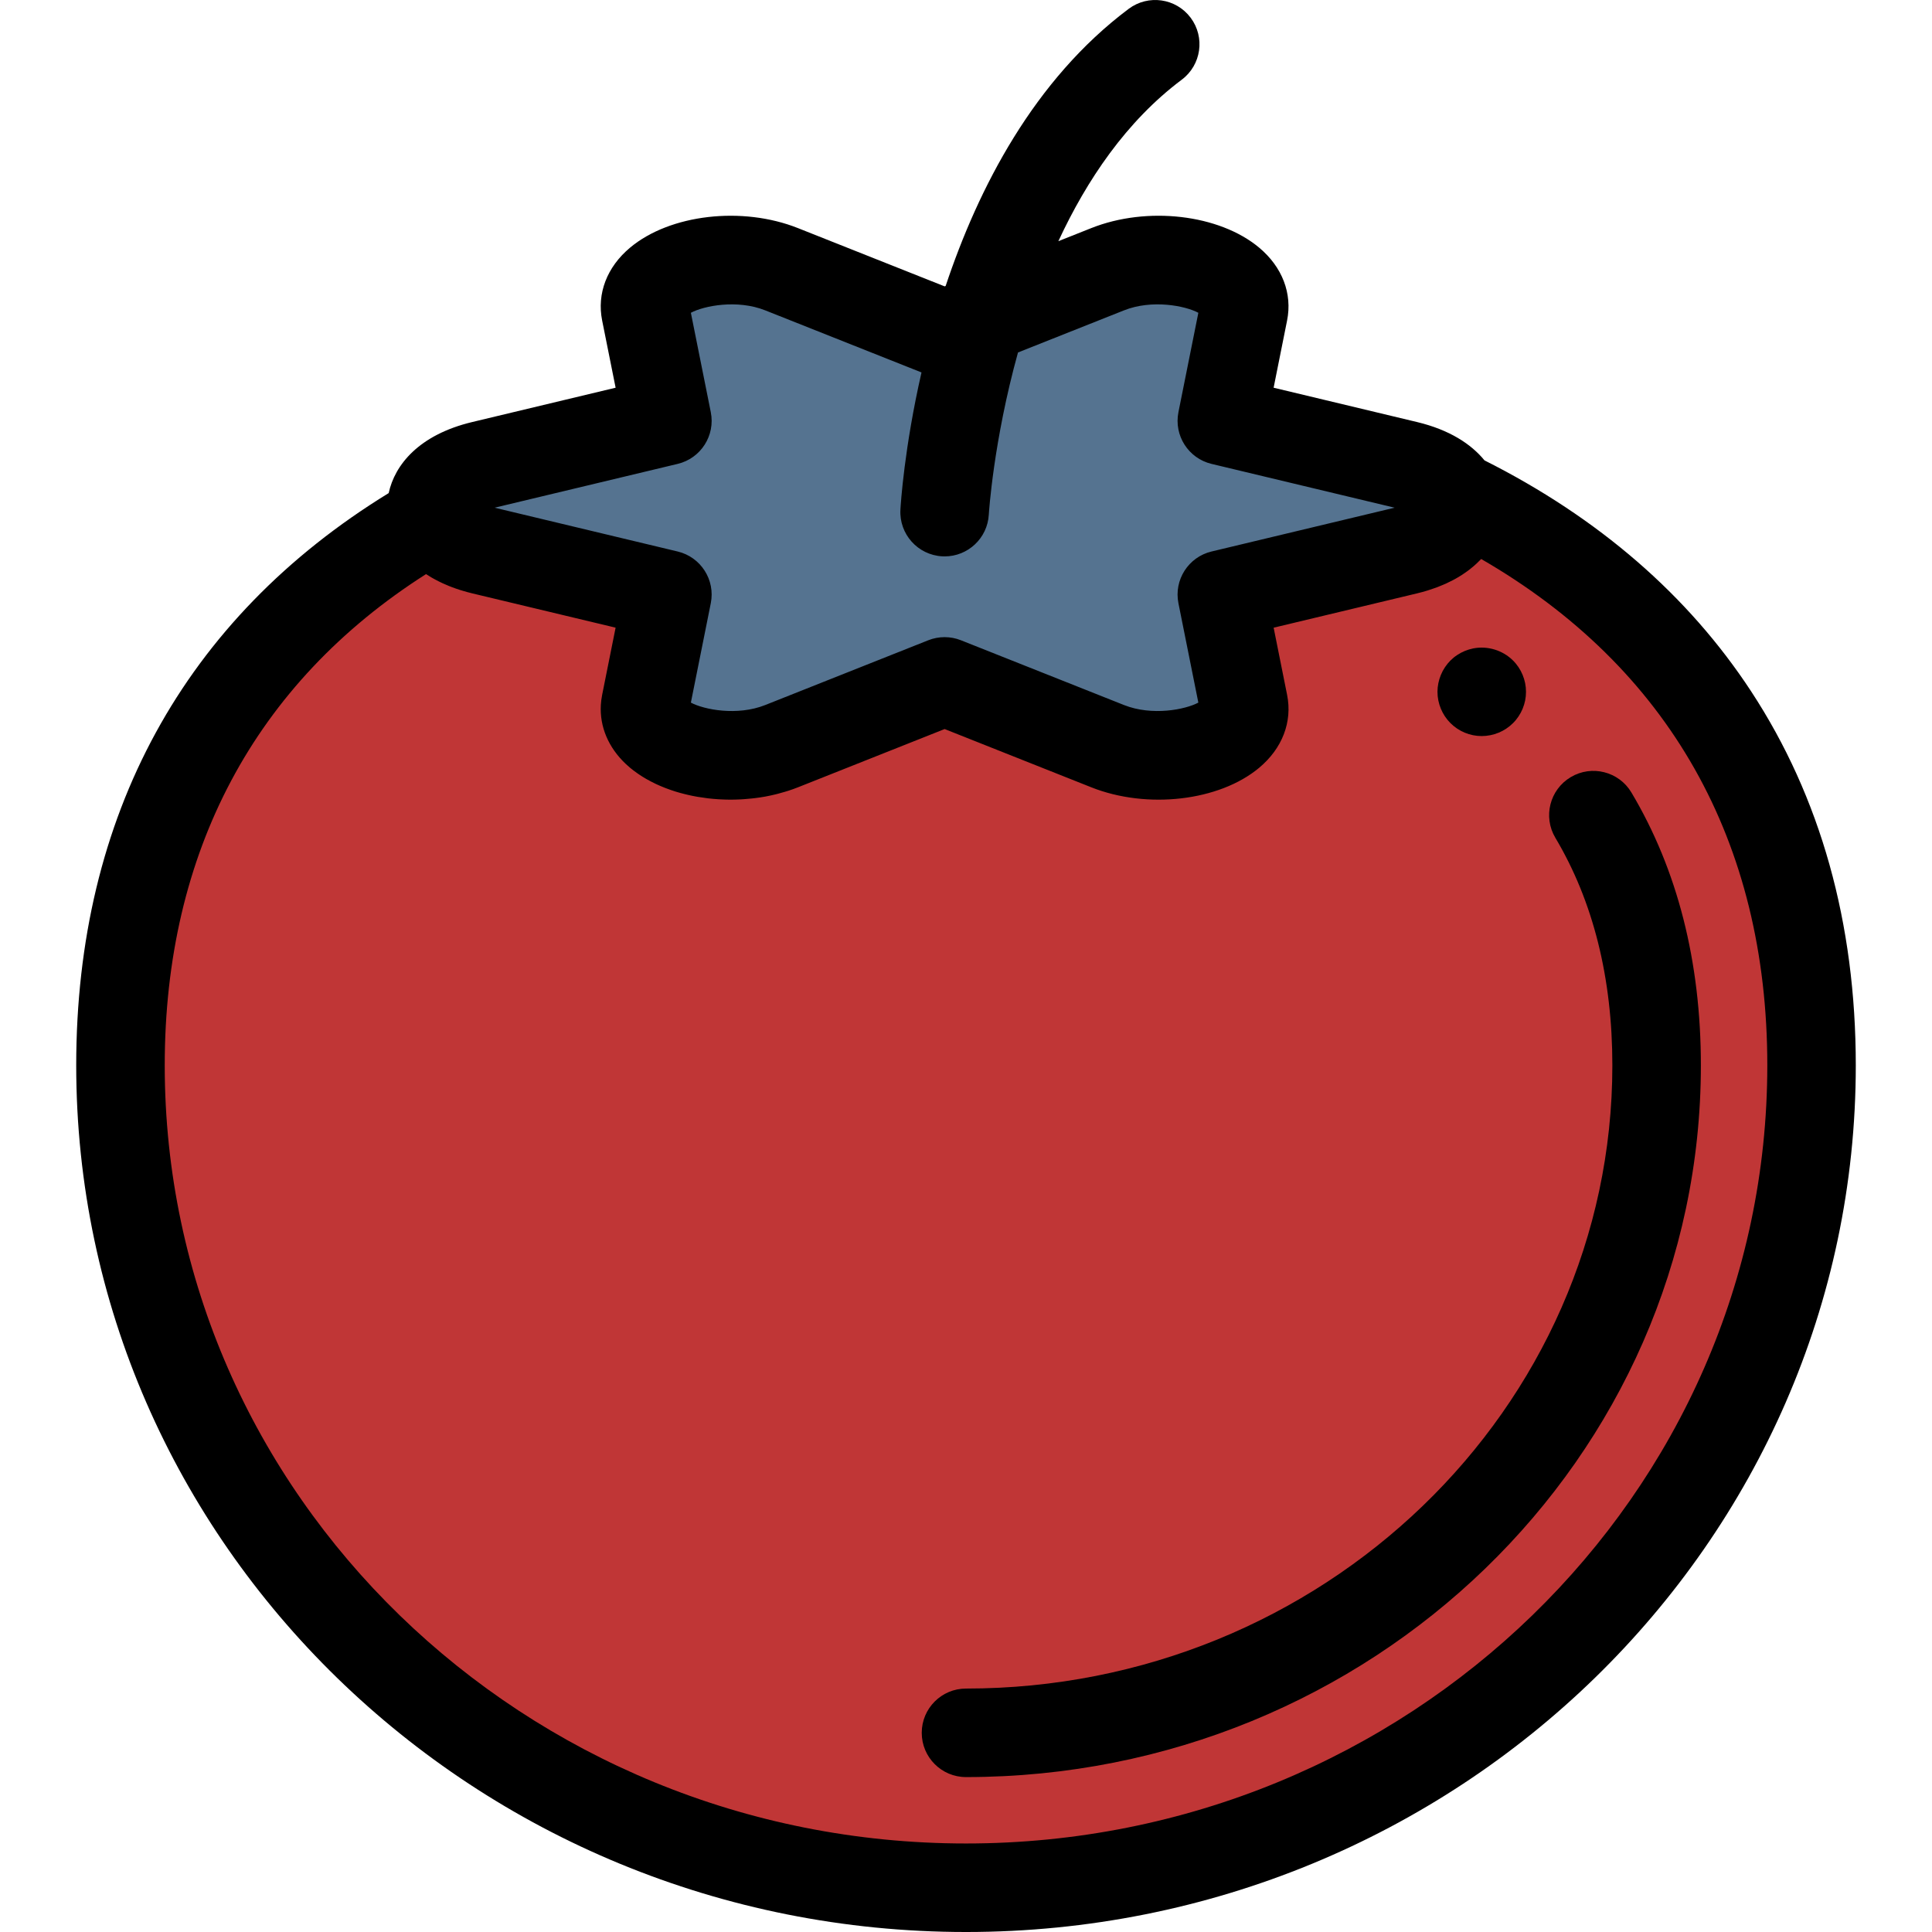 <?xml version="1.0" encoding="iso-8859-1"?>
<!-- Generator: Adobe Illustrator 19.0.0, SVG Export Plug-In . SVG Version: 6.00 Build 0)  -->
<svg version="1.1" id="Layer_1" xmlns="http://www.w3.org/2000/svg" xmlns:xlink="http://www.w3.org/1999/xlink" x="0px" y="0px"
	 viewBox="0 0 511.999 511.999" style="enable-background:new 0 0 511.999 511.999;" xml:space="preserve">
<g>
	<path style="fill:#C03636;" d="M385.518,131.164c2.822,5.518-1.419,11.97-12.723,14.675l-48.996,11.723l5.789,28.888
		c2.137,10.667-20.094,17.632-36.049,11.293l-43.207-17.164l-43.207,17.164c-15.955,6.338-38.186-0.628-36.049-11.293l5.789-28.888
		l-48.997-11.723c-7.223-1.728-11.552-4.987-13.008-8.554c-50.593,28.731-82.933,76.719-82.933,145.048
		c0,120.363,100.321,217.939,224.073,217.939s224.073-97.575,224.073-217.94C480.073,208.902,442.734,158.953,385.518,131.164z"/>
</g>
<path d="M392.673,195.064c-0.762,0-1.525-0.07-2.287-0.223c-0.751-0.152-1.49-0.374-2.193-0.667
	c-0.704-0.293-1.396-0.658-2.029-1.079c-0.645-0.434-1.243-0.927-1.783-1.466c-2.182-2.182-3.437-5.197-3.437-8.293
	c0-0.762,0.082-1.537,0.235-2.287c0.152-0.751,0.375-1.49,0.669-2.193c0.293-0.714,0.657-1.395,1.079-2.028
	c0.422-0.645,0.915-1.245,1.454-1.784s1.138-1.032,1.783-1.453c0.633-0.422,1.314-0.787,2.029-1.08
	c0.704-0.293,1.443-0.515,2.193-0.667c3.812-0.762,7.859,0.481,10.58,3.201c0.551,0.54,1.032,1.139,1.466,1.784
	c0.422,0.633,0.786,1.314,1.079,2.028c0.293,0.705,0.516,1.443,0.669,2.193c0.152,0.752,0.223,1.525,0.223,2.287
	c0,0.762-0.07,1.537-0.223,2.299c-0.152,0.739-0.375,1.478-0.669,2.193c-0.293,0.704-0.657,1.384-1.079,2.018
	c-0.434,0.645-0.915,1.245-1.466,1.784C398.784,193.821,395.77,195.064,392.673,195.064z"/>
<path style="fill:#557390;" d="M250.331,88.51l43.207-17.164c15.955-6.338,38.186,0.628,36.049,11.293l-5.789,28.888l48.997,11.724
	c18.092,4.329,18.092,18.258,0,22.588l-48.997,11.724l5.789,28.888c2.137,10.667-20.094,17.632-36.049,11.293l-43.207-17.164
	l-43.207,17.164c-15.955,6.338-38.186-0.628-36.049-11.293l5.789-28.888l-48.997-11.724c-18.092-4.329-18.092-18.258,0-22.588
	l48.997-11.724l-5.789-28.888c-2.137-10.667,20.094-17.632,36.049-11.293L250.331,88.51z"/>
<path d="M464.06,183.2c-16.685-25.443-40.459-46.007-70.652-61.193c-3.536-4.321-9.262-8.1-17.883-10.164l-38.004-9.094
	l3.568-17.804c1.435-7.157-1.272-14.206-7.425-19.337c-10.566-8.814-29.677-11.033-44.455-5.162l-8.73,3.468
	c7.51-16.189,18.018-31.798,32.699-42.797c5.185-3.885,6.238-11.236,2.354-16.42c-3.884-5.184-11.236-6.235-16.42-2.354
	c-25.112,18.815-39.865,47.519-48.504,73.438l-0.274,0.109l-38.878-15.444c-14.779-5.868-33.89-3.65-44.455,5.162
	c-6.152,5.133-8.858,12.181-7.424,19.337l3.568,17.804l-38.004,9.094c-14.146,3.385-20.533,11.375-22.135,18.833
	c-54.205,33.25-82.808,85.534-82.808,151.656c0,126.64,105.781,229.668,235.803,229.668s235.803-103.028,235.803-229.668
	C491.802,244.623,482.469,211.27,464.06,183.2z M179.594,122.934c6.136-1.469,10.011-7.527,8.771-13.712l-5.277-26.331
	c3.464-1.86,12.269-3.597,19.705-0.644l41.415,16.452c-4.566,19.973-5.505,34.874-5.588,36.361
	c-0.364,6.468,4.585,12.005,11.053,12.37c0.224,0.013,0.447,0.019,0.669,0.019c6.177,0,11.35-4.827,11.701-11.07
	c0.022-0.391,1.219-19.484,7.736-42.97l28.091-11.16c7.435-2.956,16.241-1.218,19.705,0.644l-5.277,26.331
	c-1.24,6.185,2.636,12.243,8.771,13.712l48.521,11.609l-48.521,11.609c-6.136,1.469-10.011,7.527-8.773,13.712l5.277,26.332
	c-3.465,1.859-12.27,3.596-19.705,0.643l-43.207-17.164c-2.781-1.104-5.88-1.104-8.661,0l-43.207,17.165
	c-7.435,2.956-16.241,1.216-19.705-0.643l5.277-26.332c1.24-6.185-2.636-12.243-8.773-13.712l-48.52-11.609L179.594,122.934z
	 M256,488.54c-117.086,0-212.344-92.504-212.344-206.209c0-56.482,23.897-101.305,69.248-130.187
	c0.452,0.299,0.92,0.588,1.397,0.868c0.269,0.158,0.549,0.31,0.828,0.463c0.377,0.206,0.761,0.407,1.153,0.603
	c0.346,0.172,0.694,0.344,1.056,0.509c0.525,0.242,1.065,0.473,1.615,0.694c0.264,0.107,0.528,0.211,0.799,0.314
	c0.712,0.27,1.442,0.524,2.191,0.761c0.177,0.056,0.359,0.108,0.538,0.162c0.864,0.262,1.745,0.509,2.657,0.726l38.004,9.093
	l-3.568,17.806c-0.179,0.895-0.293,1.788-0.345,2.676c-0.333,5.76,2.002,11.301,6.634,15.657c0.365,0.343,0.742,0.679,1.135,1.006
	c0.002,0.002,0.006,0.005,0.009,0.007c0.586,0.489,1.208,0.95,1.845,1.398c0.138,0.097,0.277,0.196,0.418,0.291
	c0.632,0.428,1.284,0.841,1.96,1.23c0.118,0.068,0.24,0.131,0.36,0.198c0.625,0.351,1.267,0.684,1.925,1.001
	c0.121,0.059,0.239,0.12,0.361,0.177c0.725,0.339,1.47,0.656,2.23,0.954c0.169,0.067,0.34,0.13,0.511,0.196
	c0.782,0.296,1.576,0.577,2.389,0.83c0.016,0.005,0.034,0.009,0.05,0.015c0.803,0.249,1.625,0.469,2.454,0.674
	c0.178,0.045,0.357,0.089,0.536,0.131c0.826,0.195,1.661,0.371,2.507,0.523c0.149,0.027,0.3,0.049,0.45,0.074
	c0.781,0.134,1.567,0.249,2.361,0.345c0.137,0.016,0.272,0.036,0.408,0.053c0.867,0.099,1.74,0.171,2.616,0.226
	c0.194,0.012,0.387,0.022,0.582,0.032c0.887,0.046,1.775,0.076,2.666,0.076c0.008,0,0.016,0,0.026,0
	c0.047,0,0.094-0.002,0.142-0.004c0.867-0.002,1.734-0.032,2.6-0.077c0.276-0.014,0.549-0.035,0.823-0.054
	c0.673-0.047,1.344-0.107,2.014-0.179c0.271-0.029,0.541-0.056,0.812-0.09c0.906-0.113,1.809-0.243,2.705-0.405
	c0.032-0.006,0.062-0.013,0.093-0.019c0.866-0.158,1.723-0.346,2.575-0.55c0.266-0.065,0.53-0.135,0.794-0.203
	c0.644-0.167,1.283-0.347,1.918-0.541c0.26-0.08,0.521-0.157,0.779-0.24c0.856-0.279,1.705-0.576,2.537-0.906l38.878-15.444
	l38.878,15.444c14.778,5.868,33.89,3.65,44.455-5.162c6.152-5.132,8.858-12.18,7.425-19.336l-3.568-17.806l38.004-9.093
	c0.016-0.004,0.03-0.009,0.047-0.013c0.936-0.225,1.847-0.476,2.735-0.748c0.491-0.149,0.95-0.317,1.419-0.477
	c0.375-0.129,0.758-0.252,1.124-0.391c0.592-0.222,1.153-0.461,1.71-0.7c0.215-0.093,0.434-0.181,0.644-0.277
	c0.606-0.276,1.184-0.563,1.747-0.859c0.154-0.081,0.311-0.158,0.462-0.242c0.567-0.308,1.107-0.628,1.632-0.955
	c0.152-0.095,0.306-0.189,0.456-0.286c0.486-0.316,0.949-0.639,1.397-0.97c0.191-0.14,0.381-0.28,0.567-0.425
	c0.374-0.292,0.733-0.588,1.08-0.889c0.246-0.212,0.489-0.427,0.725-0.646c0.255-0.238,0.498-0.48,0.737-0.723
	c0.168-0.17,0.353-0.331,0.515-0.506c49.676,28.678,75.824,74.803,75.824,134.19C468.343,396.035,373.086,488.54,256,488.54z"/>
<path d="M432.339,210.019c-3.316-5.565-10.517-7.388-16.08-4.073c-5.566,3.316-7.388,10.516-4.073,16.081
	c10.022,16.818,15.103,37.108,15.103,60.303c0,91.068-76.841,165.155-171.29,165.155c-6.478,0-11.73,5.253-11.73,11.73
	c0,6.477,5.251,11.73,11.73,11.73c107.385,0,194.749-84.613,194.749-188.615C450.749,254.849,444.554,230.52,432.339,210.019z"/>
<g>
</g>
<g>
</g>
<g>
</g>
<g>
</g>
<g>
</g>
<g>
</g>
<g>
</g>
<g>
</g>
<g>
</g>
<g>
</g>
<g>
</g>
<g>
</g>
<g>
</g>
<g>
</g>
<g>
</g>
</svg>
